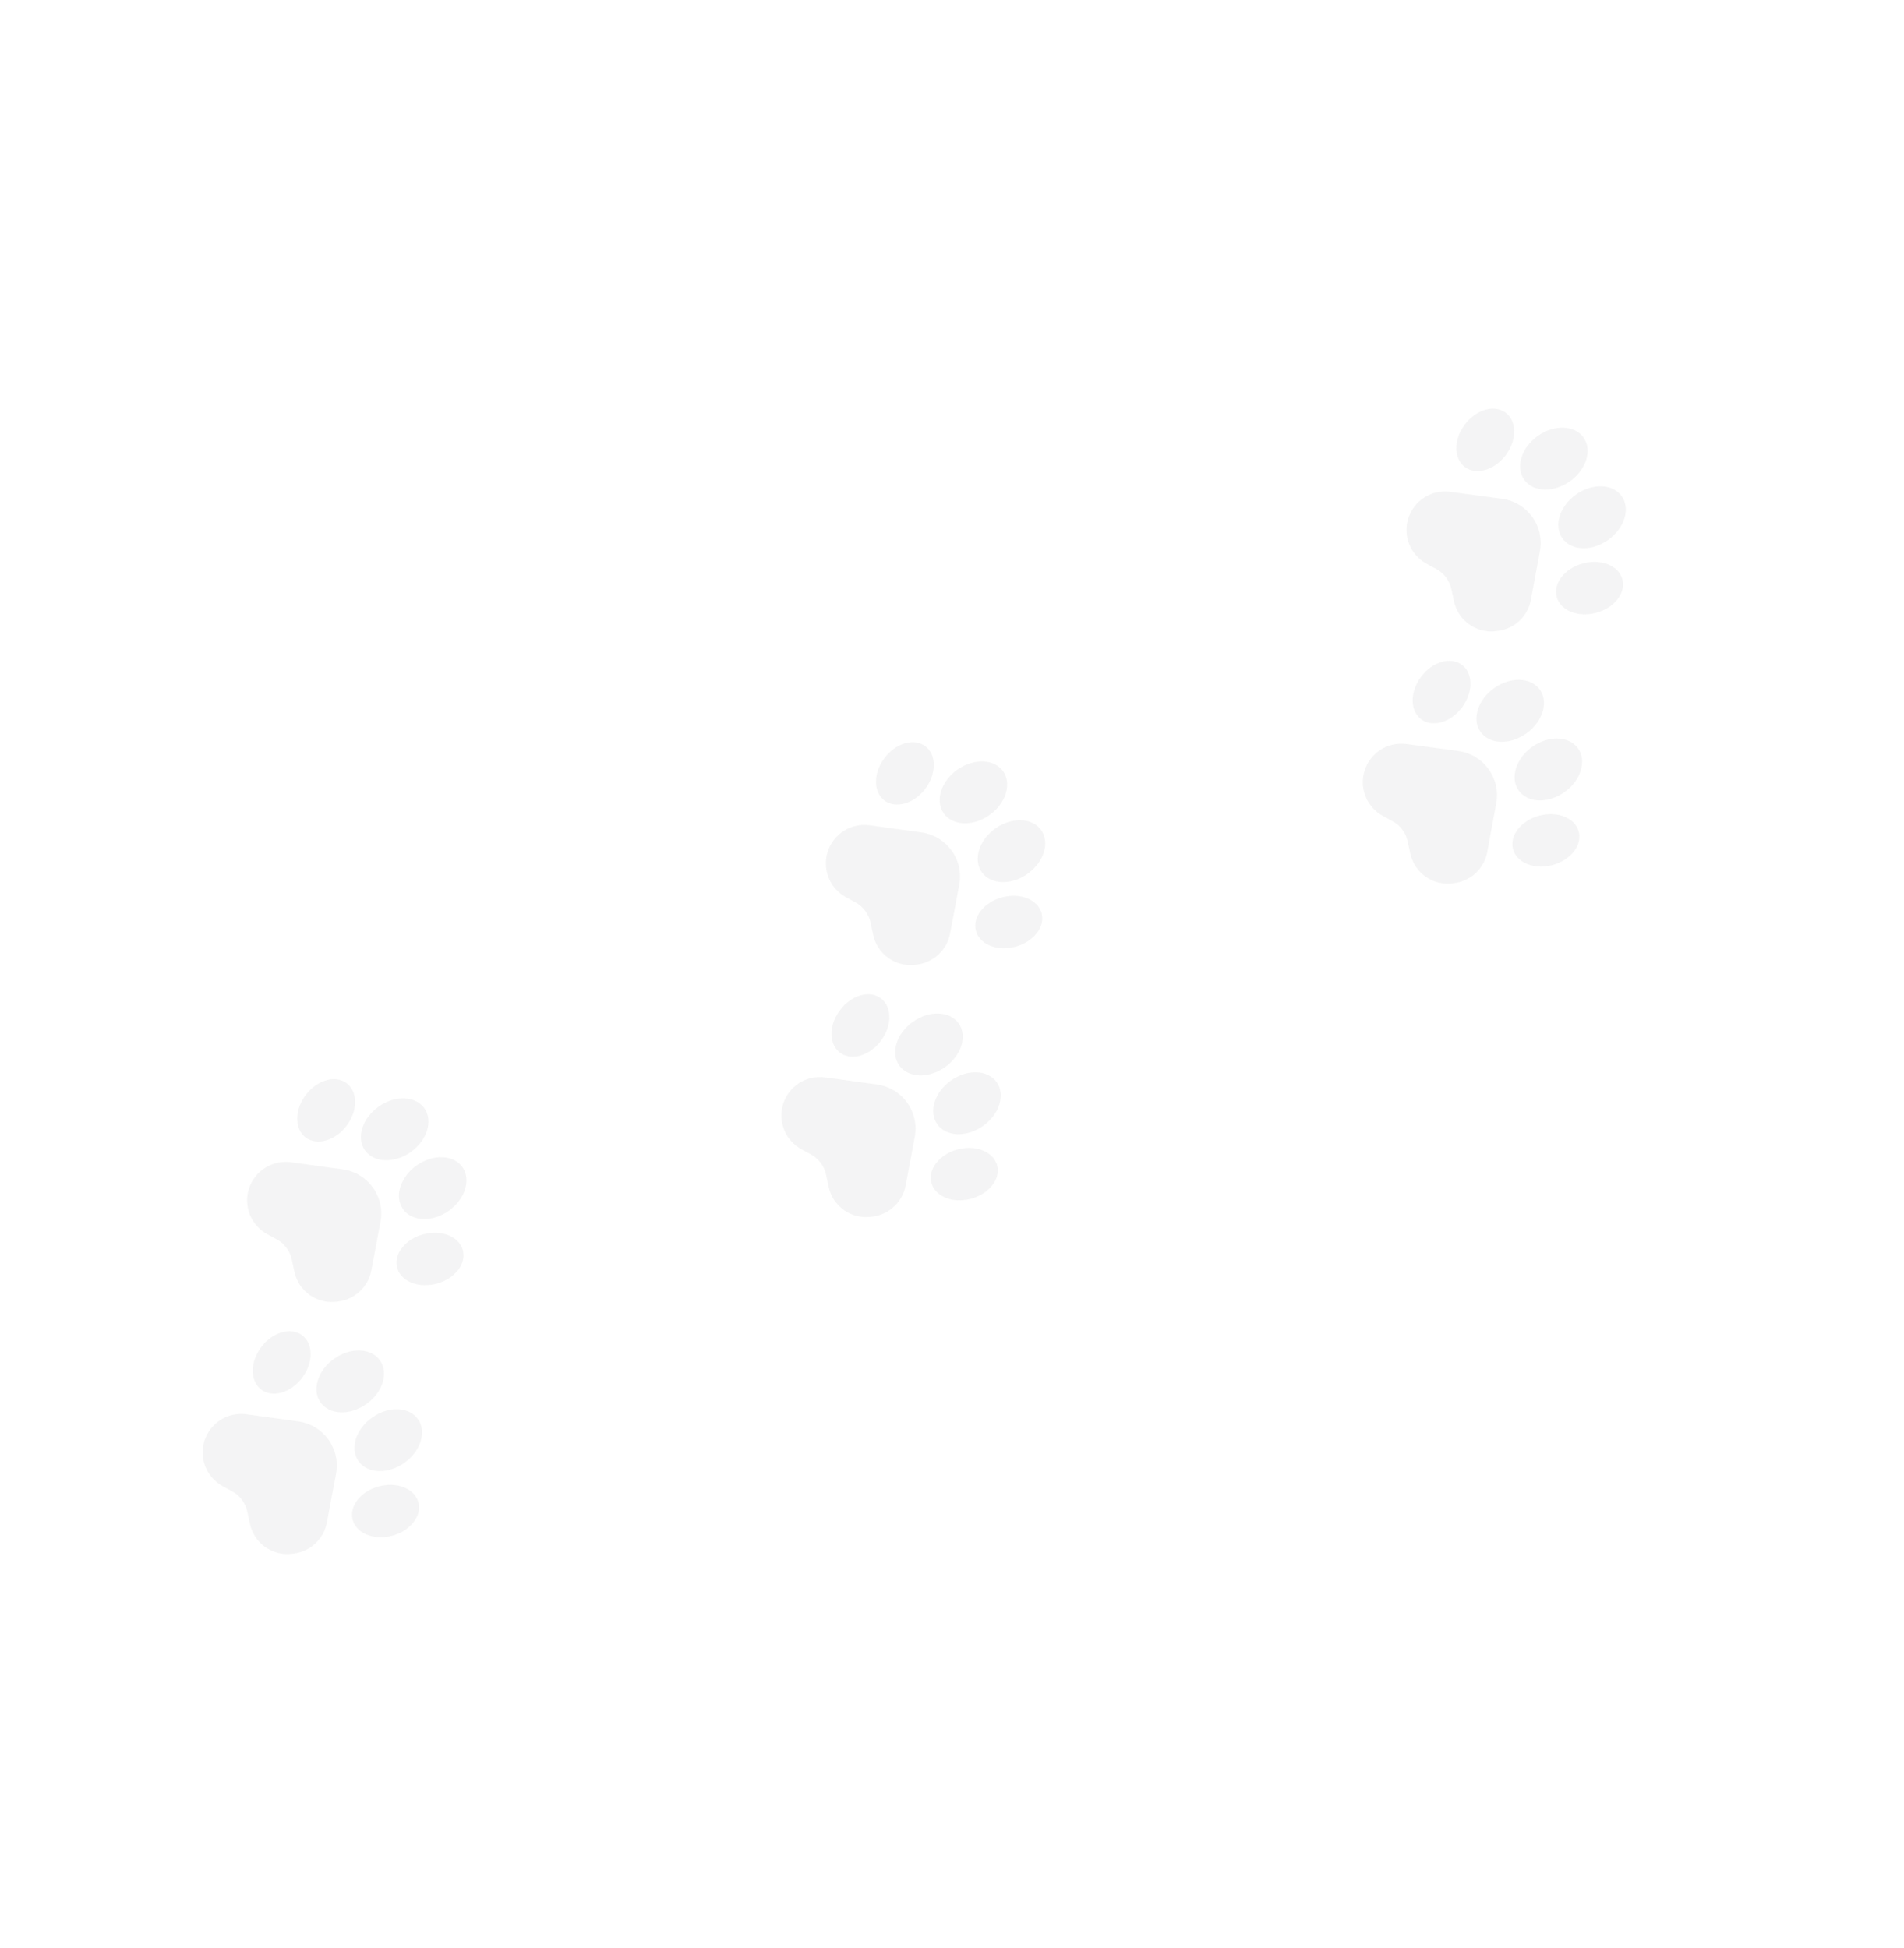 <svg width="433" height="443" viewBox="0 0 433 443" fill="none" xmlns="http://www.w3.org/2000/svg">
<g opacity="0.1" clip-path="url(#clip0_692_2567)">
<path d="M338.23 193.754C337.896 195.587 336.985 197.266 335.63 198.544C334.274 199.823 332.546 200.635 330.696 200.863L330.348 200.907C328.177 201.191 325.978 200.646 324.191 199.381C322.404 198.116 321.16 196.223 320.707 194.08L320.114 191.336C319.907 190.375 319.495 189.47 318.904 188.683C318.314 187.897 317.56 187.248 316.695 186.781L314.499 185.593C312.705 184.62 311.307 183.051 310.547 181.157C309.787 179.263 309.712 177.164 310.335 175.22C310.958 173.277 312.24 171.612 313.96 170.513C315.68 169.415 317.729 168.951 319.754 169.202L331.648 170.802C333.01 170.984 334.321 171.442 335.501 172.147C336.68 172.851 337.705 173.788 338.511 174.901C339.317 176.013 339.889 177.278 340.192 178.619C340.495 179.959 340.522 181.347 340.272 182.698L338.23 193.754Z" fill="#414042" fill-opacity="0.55"/>
<path d="M345.379 179.813C343.349 176.966 344.723 172.506 348.447 169.851C352.171 167.196 356.835 167.351 358.865 170.198C360.894 173.044 359.52 177.504 355.796 180.159C352.072 182.814 347.408 182.659 345.379 179.813Z" fill="#414042" fill-opacity="0.55"/>
<path d="M336.697 166.475C334.667 163.628 336.041 159.169 339.766 156.514C343.49 153.858 348.154 154.013 350.183 156.86C352.212 159.706 350.838 164.166 347.114 166.821C343.39 169.476 338.726 169.321 336.697 166.475Z" fill="#414042" fill-opacity="0.55"/>
<path d="M332.45 151.196C333.48 151.96 334.135 153.113 334.344 154.528C334.647 156.581 333.978 158.893 332.508 160.871C329.964 164.292 325.799 165.52 323.223 163.609C322.84 163.326 322.504 162.983 322.228 162.595C321.748 161.905 321.44 161.111 321.329 160.278C321.026 158.225 321.695 155.913 323.165 153.935C325.709 150.514 329.874 149.285 332.45 151.196Z" fill="#414042" fill-opacity="0.55"/>
<path d="M346.463 196.097C345.801 195.72 345.227 195.208 344.779 194.592C344.456 194.141 344.219 193.634 344.078 193.097C343.265 189.994 345.958 186.587 350.081 185.502C352.462 184.875 354.856 185.115 356.649 186.162C357.884 186.884 358.709 187.921 359.034 189.162C359.847 192.265 357.154 195.672 353.032 196.757C350.65 197.384 348.256 197.144 346.463 196.097Z" fill="#414042" fill-opacity="0.55"/>
<path d="M348.164 136.39C347.83 138.224 346.919 139.902 345.564 141.181C344.208 142.46 342.48 143.272 340.63 143.499L340.282 143.543C338.719 143.748 337.13 143.524 335.684 142.895C334.238 142.267 332.99 141.257 332.074 139.974C331.379 138.997 330.892 137.889 330.641 136.717L330.049 133.972C329.841 133.011 329.429 132.106 328.838 131.32C328.248 130.533 327.494 129.884 326.629 129.417L324.433 128.23C322.64 127.256 321.243 125.687 320.484 123.793C319.724 121.9 319.65 119.801 320.272 117.858C320.895 115.915 322.177 114.251 323.896 113.152C325.615 112.054 327.663 111.589 329.688 111.84L341.582 113.439C342.944 113.622 344.255 114.079 345.435 114.784C346.614 115.488 347.638 116.426 348.445 117.538C349.251 118.651 349.823 119.916 350.126 121.256C350.429 122.596 350.456 123.984 350.205 125.335L348.164 136.39Z" fill="#414042" fill-opacity="0.55"/>
<path d="M355.312 122.449C353.286 119.607 354.662 115.139 358.381 112.488C362.1 109.837 366.772 109.993 368.798 112.834C370.824 115.676 369.448 120.144 365.729 122.796C362.011 125.447 357.338 125.291 355.312 122.449Z" fill="#414042" fill-opacity="0.55"/>
<path d="M346.628 109.111C344.602 106.27 345.978 101.802 349.697 99.15C353.416 96.499 358.089 96.655 360.115 99.497C362.141 102.338 360.765 106.807 357.046 109.458C353.327 112.109 348.654 111.953 346.628 109.111Z" fill="#414042" fill-opacity="0.55"/>
<path d="M342.384 93.833C343.414 94.597 344.069 95.749 344.278 97.164C344.58 99.217 343.912 101.53 342.442 103.507C339.898 106.928 335.733 108.157 333.157 106.246C332.774 105.962 332.438 105.619 332.161 105.231C331.682 104.541 331.373 103.746 331.262 102.914C330.96 100.86 331.628 98.548 333.099 96.572C335.643 93.15 339.808 91.922 342.384 93.833Z" fill="#414042" fill-opacity="0.55"/>
<path d="M356.396 138.726C355.735 138.349 355.161 137.837 354.713 137.221C354.39 136.77 354.152 136.263 354.011 135.726C353.199 132.623 355.892 129.216 360.014 128.131C362.396 127.504 364.79 127.744 366.583 128.791C367.818 129.513 368.643 130.55 368.968 131.791C369.781 134.894 367.088 138.301 362.965 139.386C360.583 140.014 358.189 139.773 356.396 138.726Z" fill="#414042" fill-opacity="0.55"/>
</g>
<g opacity="0.1" clip-path="url(#clip1_692_2567)">
<path d="M74.345 346.254C74.005 348.086 73.089 349.761 71.729 351.036C70.37 352.311 68.639 353.117 66.789 353.339L66.44 353.382C64.268 353.659 62.071 353.108 60.288 351.837C58.505 350.566 57.267 348.669 56.821 346.525L56.237 343.779C56.033 342.817 55.623 341.91 55.035 341.122C54.447 340.334 53.696 339.682 52.832 339.213L50.639 338.018C48.849 337.039 47.456 335.466 46.702 333.57C45.948 331.674 45.879 329.574 46.509 327.632C47.138 325.691 48.425 324.03 50.148 322.937C51.871 321.844 53.922 321.386 55.947 321.644L67.836 323.281C69.197 323.468 70.506 323.93 71.684 324.638C72.861 325.346 73.882 326.287 74.685 327.402C75.488 328.517 76.056 329.784 76.355 331.125C76.653 332.466 76.676 333.854 76.421 335.205L74.345 346.254Z" fill="#414042" fill-opacity="0.55"/>
<path d="M81.537 332.334C79.516 329.482 80.904 325.026 84.637 322.383C88.369 319.74 93.033 319.91 95.053 322.762C97.073 325.615 95.685 330.071 91.953 332.714C88.22 335.357 83.557 335.187 81.537 332.334Z" fill="#414042" fill-opacity="0.55"/>
<path d="M72.892 318.968C70.871 316.115 72.259 311.659 75.992 309.016C79.725 306.373 84.388 306.542 86.408 309.395C88.429 312.248 87.041 316.703 83.308 319.347C79.576 321.99 74.912 321.82 72.892 318.968Z" fill="#414042" fill-opacity="0.55"/>
<path d="M68.696 303.674C69.724 304.442 70.375 305.596 70.579 307.012C70.875 309.066 70.2 311.376 68.724 313.349C66.169 316.762 62 317.978 59.43 316.058C59.048 315.773 58.713 315.43 58.438 315.041C57.96 314.349 57.655 313.554 57.546 312.721C57.25 310.667 57.926 308.357 59.402 306.384C61.957 302.971 66.126 301.755 68.696 303.674Z" fill="#414042" fill-opacity="0.55"/>
<path d="M82.57 348.62C81.91 348.242 81.337 347.727 80.891 347.111C80.57 346.658 80.334 346.151 80.195 345.613C79.392 342.508 82.096 339.109 86.221 338.037C88.605 337.417 90.998 337.666 92.788 338.718C94.021 339.444 94.842 340.484 95.163 341.725C95.966 344.831 93.263 348.229 89.137 349.302C86.753 349.921 84.36 349.673 82.57 348.62Z" fill="#414042" fill-opacity="0.55"/>
<path d="M84.457 288.927C84.117 290.759 83.2 292.435 81.841 293.71C80.482 294.984 78.751 295.791 76.9 296.012L76.552 296.055C74.988 296.255 73.4 296.026 71.956 295.393C70.512 294.76 69.268 293.746 68.356 292.46C67.664 291.481 67.18 290.371 66.933 289.198L66.349 286.452C66.145 285.49 65.735 284.584 65.147 283.796C64.559 283.007 63.807 282.356 62.944 281.886L60.751 280.692C58.961 279.712 57.57 278.139 56.816 276.243C56.063 274.347 55.995 272.248 56.624 270.307C57.253 268.366 58.539 266.706 60.262 265.613C61.984 264.52 64.034 264.062 66.058 264.318L77.947 265.956C79.309 266.142 80.618 266.604 81.795 267.312C82.973 268.021 83.994 268.961 84.797 270.076C85.6 271.191 86.168 272.458 86.466 273.799C86.765 275.141 86.787 276.529 86.533 277.879L84.457 288.927Z" fill="#414042" fill-opacity="0.55"/>
<path d="M91.648 275.003C89.631 272.154 91.021 267.691 94.748 265.051C98.475 262.412 103.147 262.582 105.164 265.43C107.181 268.279 105.791 272.742 102.064 275.382C98.337 278.021 93.665 277.851 91.648 275.003Z" fill="#414042" fill-opacity="0.55"/>
<path d="M83.003 261.633C80.986 258.785 82.376 254.321 86.103 251.682C89.831 249.042 94.503 249.213 96.52 252.061C98.537 254.909 97.147 259.373 93.419 262.013C89.692 264.652 85.02 264.482 83.003 261.633Z" fill="#414042" fill-opacity="0.55"/>
<path d="M78.807 246.342C79.835 247.11 80.487 248.264 80.691 249.68C80.987 251.734 80.311 254.044 78.835 256.017C76.28 259.43 72.111 260.645 69.541 258.726C69.159 258.441 68.824 258.097 68.549 257.708C68.071 257.016 67.766 256.221 67.657 255.388C67.361 253.334 68.037 251.024 69.514 249.052C72.068 245.639 76.237 244.423 78.807 246.342Z" fill="#414042" fill-opacity="0.55"/>
<path d="M92.681 291.286C92.021 290.908 91.449 290.394 91.002 289.777C90.681 289.324 90.445 288.817 90.306 288.279C89.503 285.174 92.207 281.775 96.333 280.703C98.716 280.084 101.109 280.332 102.899 281.384C104.132 282.11 104.954 283.149 105.275 284.392C106.078 287.497 103.374 290.895 99.248 291.968C96.864 292.588 94.471 292.339 92.681 291.286Z" fill="#414042" fill-opacity="0.55"/>
</g>
<g opacity="0.1" clip-path="url(#clip2_692_2567)">
<path d="M205.96 269.619C205.62 271.451 204.704 273.127 203.345 274.401C201.985 275.676 200.254 276.483 198.404 276.704L198.056 276.747C195.884 277.025 193.687 276.473 191.903 275.202C190.12 273.931 188.882 272.034 188.436 269.89L187.852 267.144C187.648 266.182 187.238 265.276 186.65 264.487C186.063 263.699 185.311 263.048 184.447 262.578L182.255 261.384C180.464 260.405 179.071 258.831 178.317 256.935C177.563 255.039 177.495 252.939 178.124 250.997C178.753 249.056 180.04 247.395 181.763 246.302C183.487 245.209 185.537 244.751 187.562 245.009L199.451 246.646C200.812 246.833 202.121 247.295 203.299 248.003C204.476 248.712 205.498 249.652 206.301 250.767C207.104 251.882 207.671 253.149 207.97 254.49C208.268 255.832 208.291 257.22 208.037 258.57L205.96 269.619Z" fill="#414042" fill-opacity="0.55"/>
<path d="M213.152 255.7C211.131 252.847 212.519 248.392 216.252 245.748C219.984 243.105 224.648 243.275 226.668 246.128C228.688 248.98 227.3 253.436 223.568 256.079C219.836 258.722 215.172 258.552 213.152 255.7Z" fill="#414042" fill-opacity="0.55"/>
<path d="M204.507 242.333C202.487 239.48 203.875 235.025 207.607 232.381C211.34 229.738 216.003 229.908 218.024 232.76C220.044 235.613 218.656 240.069 214.923 242.712C211.191 245.355 206.527 245.186 204.507 242.333Z" fill="#414042" fill-opacity="0.55"/>
<path d="M200.311 227.04C201.339 227.807 201.99 228.961 202.194 230.377C202.491 232.431 201.815 234.741 200.339 236.714C197.784 240.127 193.615 241.343 191.045 239.424C190.663 239.139 190.328 238.795 190.053 238.406C189.576 237.715 189.27 236.919 189.162 236.086C188.865 234.032 189.541 231.722 191.017 229.749C193.572 226.336 197.741 225.12 200.311 227.04Z" fill="#414042" fill-opacity="0.55"/>
<path d="M214.186 271.986C213.525 271.607 212.953 271.093 212.506 270.476C212.185 270.023 211.949 269.516 211.81 268.978C211.007 265.873 213.711 262.474 217.837 261.402C220.22 260.783 222.614 261.031 224.403 262.083C225.636 262.809 226.458 263.849 226.779 265.091C227.582 268.196 224.878 271.595 220.752 272.667C218.368 273.287 215.975 273.038 214.186 271.986Z" fill="#414042" fill-opacity="0.55"/>
<path d="M216.072 212.293C215.732 214.125 214.816 215.8 213.456 217.075C212.097 218.349 210.366 219.156 208.516 219.378L208.167 219.42C206.604 219.62 205.015 219.391 203.571 218.758C202.128 218.125 200.883 217.111 199.971 215.826C199.279 214.847 198.795 213.737 198.548 212.564L197.964 209.817C197.76 208.855 197.35 207.949 196.762 207.161C196.174 206.373 195.423 205.721 194.559 205.251L192.366 204.057C190.577 203.078 189.185 201.504 188.431 199.608C187.678 197.712 187.61 195.613 188.239 193.672C188.868 191.732 190.155 190.071 191.877 188.978C193.6 187.885 195.65 187.427 197.673 187.684L209.563 189.321C210.924 189.508 212.233 189.969 213.411 190.678C214.588 191.386 215.609 192.326 216.412 193.441C217.215 194.557 217.783 195.823 218.082 197.165C218.38 198.506 218.403 199.894 218.148 201.244L216.072 212.293Z" fill="#414042" fill-opacity="0.55"/>
<path d="M223.263 198.368C221.246 195.52 222.636 191.056 226.363 188.416C230.09 185.777 234.762 185.947 236.779 188.796C238.797 191.644 237.406 196.108 233.679 198.747C229.952 201.387 225.28 201.216 223.263 198.368Z" fill="#414042" fill-opacity="0.55"/>
<path d="M214.618 184.999C212.601 182.15 213.991 177.687 217.719 175.047C221.446 172.407 226.118 172.578 228.135 175.426C230.152 178.275 228.762 182.738 225.035 185.378C221.308 188.017 216.635 187.847 214.618 184.999Z" fill="#414042" fill-opacity="0.55"/>
<path d="M210.422 169.708C211.45 170.475 212.102 171.629 212.306 173.045C212.602 175.099 211.926 177.409 210.45 179.382C207.895 182.795 203.727 184.011 201.157 182.092C200.774 181.806 200.439 181.462 200.164 181.073C199.687 180.382 199.381 179.586 199.273 178.753C198.976 176.699 199.652 174.389 201.129 172.417C203.684 169.004 207.853 167.788 210.422 169.708Z" fill="#414042" fill-opacity="0.55"/>
<path d="M224.297 214.652C223.636 214.273 223.064 213.759 222.618 213.142C222.296 212.69 222.06 212.182 221.921 211.644C221.118 208.539 223.822 205.14 227.948 204.068C230.331 203.449 232.725 203.697 234.514 204.749C235.747 205.475 236.569 206.515 236.89 207.757C237.693 210.862 234.989 214.261 230.863 215.333C228.479 215.953 226.086 215.704 224.297 214.652Z" fill="#414042" fill-opacity="0.55"/>
</g>
<defs>
<clipPath id="clip0_692_2567">
<rect width="98.532" height="98.532" fill="white" transform="matrix(-0.581 -0.814 -0.814 0.581 409.592 159.838)"/>
</clipPath>
<clipPath id="clip1_692_2567">
<rect width="98.532" height="98.532" fill="white" transform="matrix(-0.578 -0.816 -0.816 0.578 145.809 312.562)"/>
</clipPath>
<clipPath id="clip2_692_2567">
<rect width="98.532" height="98.532" fill="white" transform="matrix(-0.578 -0.816 -0.816 0.578 277.424 235.928)"/>
</clipPath>
</defs>
</svg>
